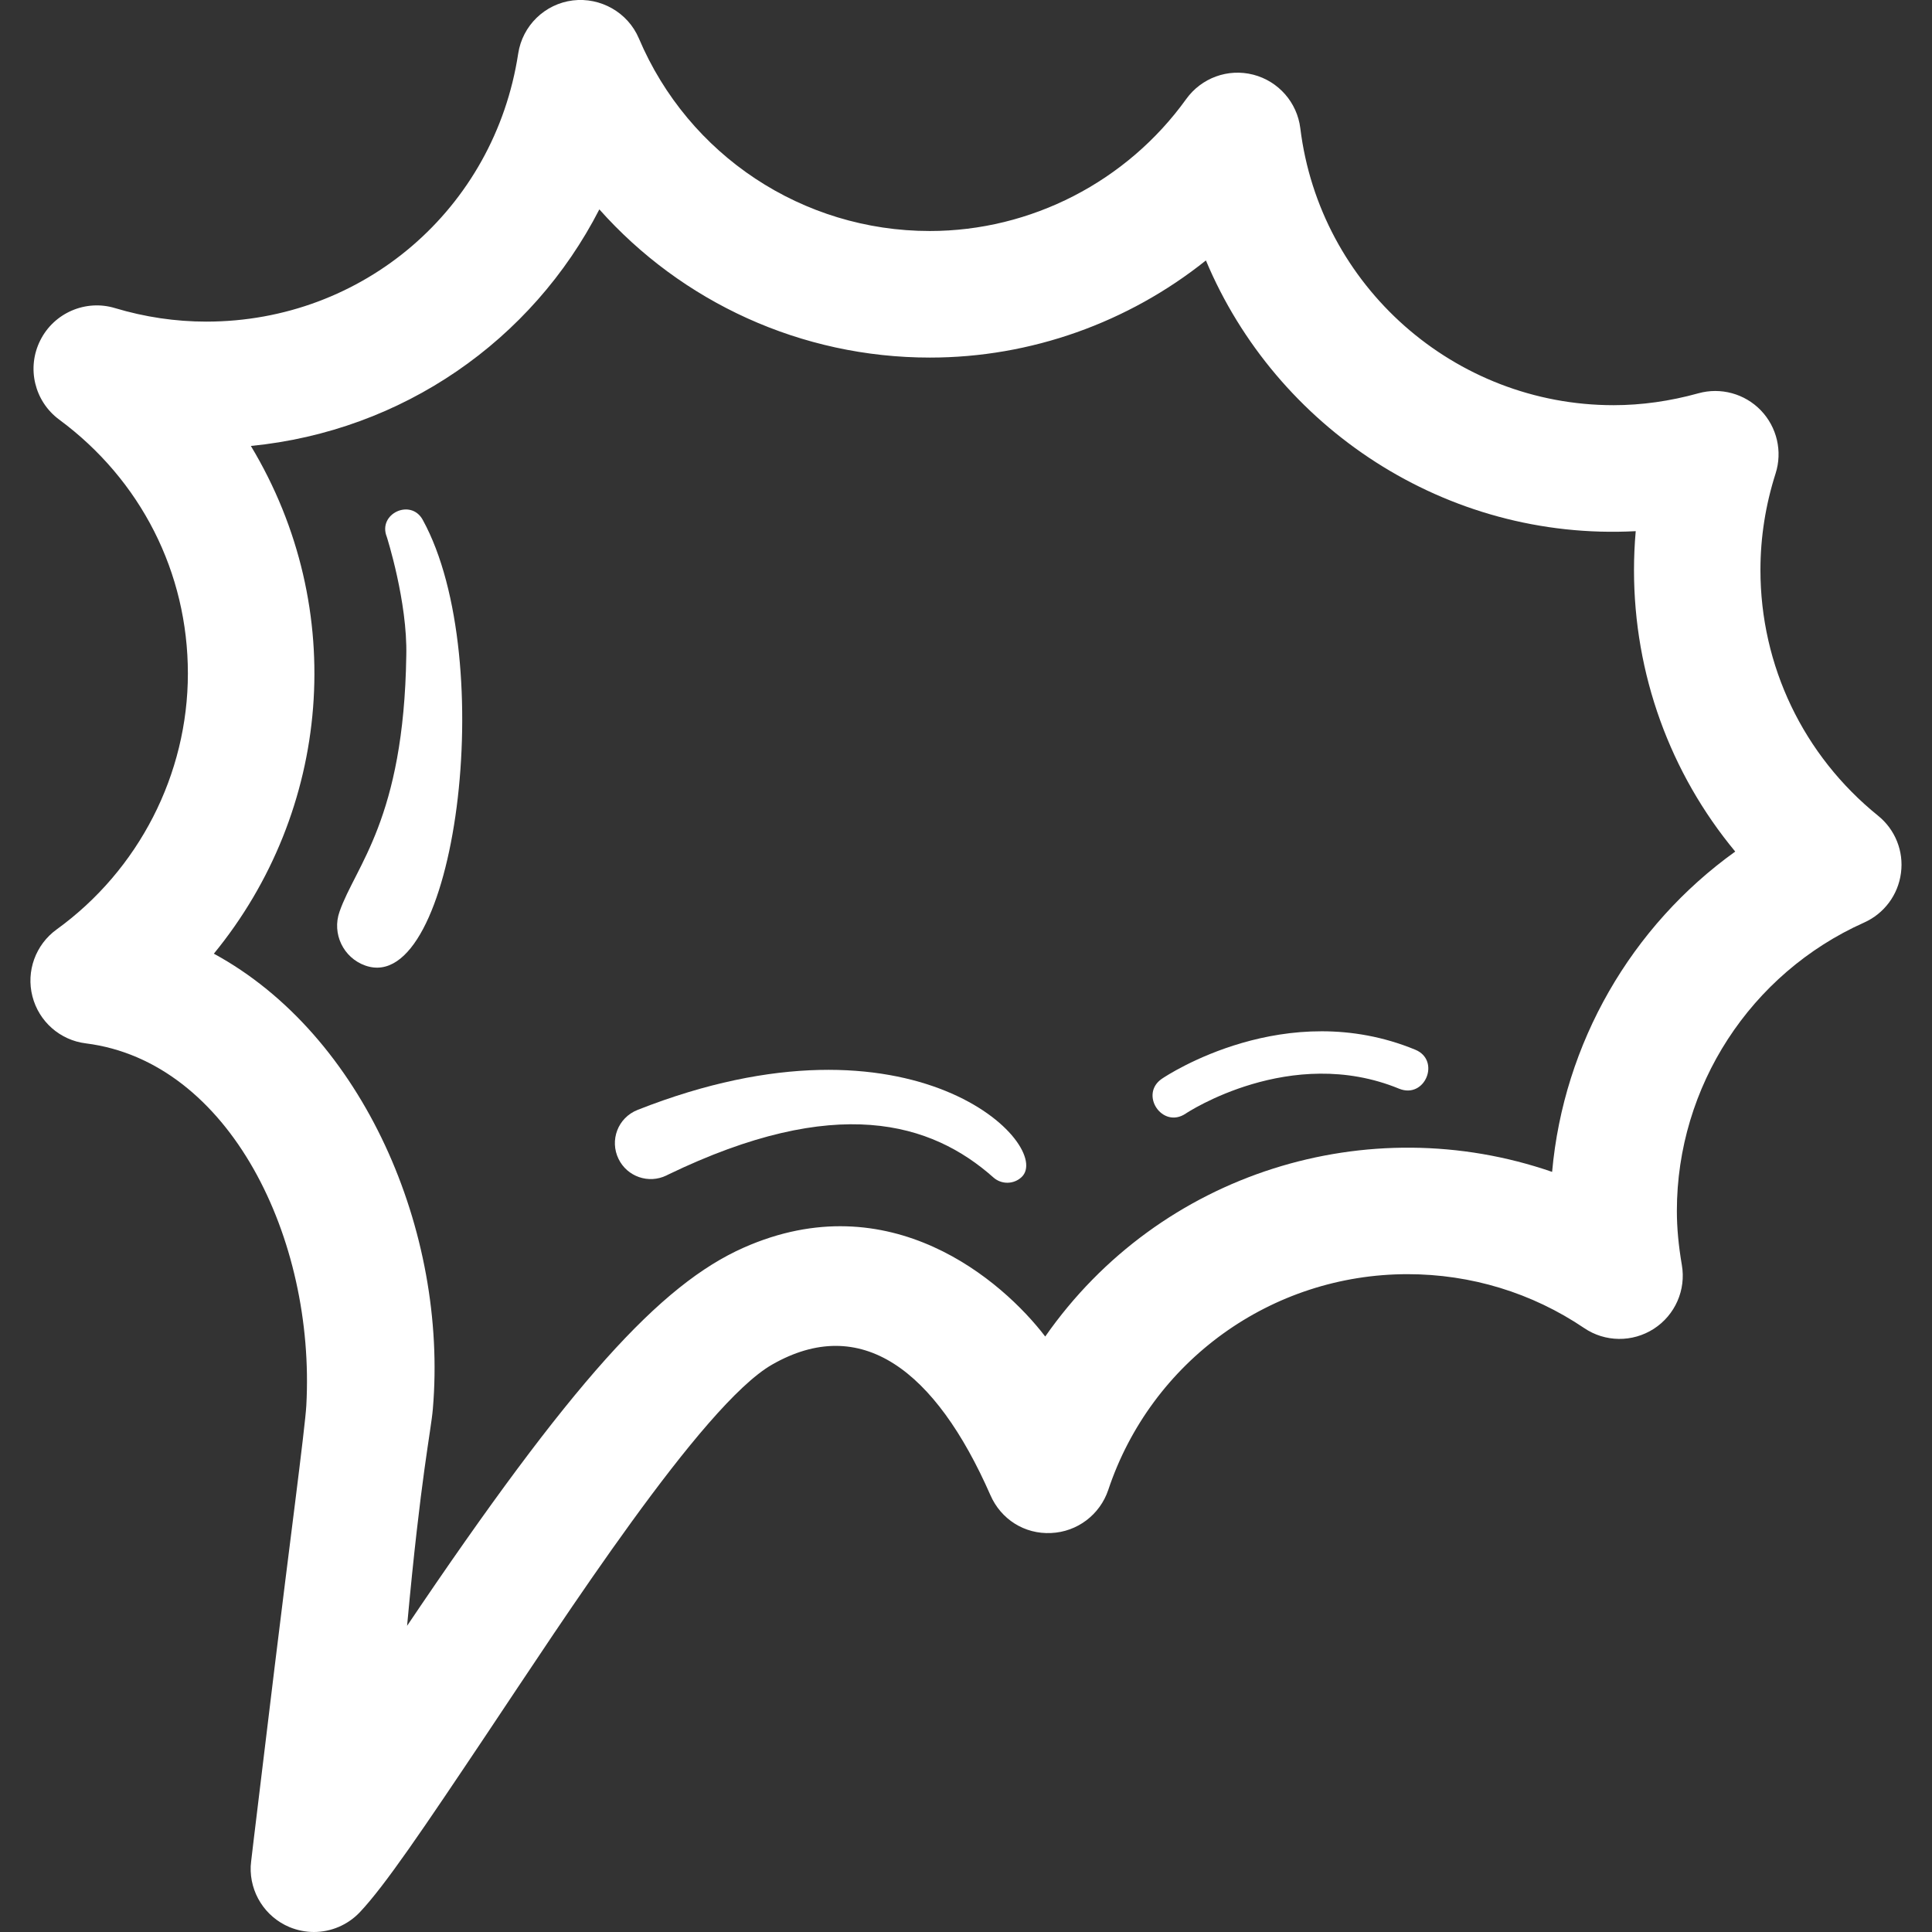 <?xml version="1.0" encoding="iso-8859-1"?>
<!-- Generator: Adobe Illustrator 16.0.0, SVG Export Plug-In . SVG Version: 6.00 Build 0)  -->
<!DOCTYPE svg PUBLIC "-//W3C//DTD SVG 1.1//EN" "http://www.w3.org/Graphics/SVG/1.1/DTD/svg11.dtd">
<svg version="1.1" id="Capa_1" xmlns="http://www.w3.org/2000/svg" xmlns:xlink="http://www.w3.org/1999/xlink" x="0px" y="0px"
	 width="45.822px" height="45.822px" viewBox="0 0 45.822 45.822" style="enable-background:new 0 0 45.822 45.822;"
	 xml:space="preserve" fill="white">
<rect x="0" y="0" width="45.822" height="45.822" fill="#333333" stroke="none"/>
<g>
	<g>
		<path d="M44.542,19.346c-1.772-1.432-2.789-3.556-2.789-5.827c0-0.774,0.121-1.543,0.359-2.288c0.168-0.525,0.033-1.1-0.349-1.498
			c-0.383-0.398-0.955-0.552-1.482-0.405c-0.673,0.187-1.349,0.282-2.011,0.282c-3.773,0-6.969-2.824-7.43-6.568
			c-0.075-0.613-0.519-1.117-1.116-1.271c-0.602-0.154-1.229,0.077-1.59,0.578c-1.409,1.96-3.683,3.13-6.082,3.13
			c-3.014,0-5.723-1.793-6.899-4.567c-0.262-0.618-0.909-0.981-1.567-0.902c-0.666,0.083-1.195,0.599-1.296,1.262
			c-0.563,3.683-3.675,6.356-7.397,6.356c-0.729,0-1.458-0.108-2.167-0.321C2.033,7.097,1.28,7.42,0.955,8.073
			C0.627,8.725,0.817,9.517,1.403,9.951c1.94,1.433,3.053,3.628,3.053,6.023c0,2.391-1.164,4.66-3.113,6.07
			c-0.499,0.361-0.728,0.991-0.574,1.587c0.153,0.597,0.655,1.04,1.267,1.115c3.41,0.428,5.447,4.636,5.229,8.59
			c-0.028,0.521-0.423,3.492-0.75,6.188C5.95,44.18,5.95,44.18,5.946,44.262c-0.025,0.625,0.341,1.201,0.918,1.443
			c0.188,0.078,0.386,0.117,0.581,0.117c0.405,0,0.804-0.166,1.093-0.473c0.599-0.637,1.486-1.951,3.005-4.221
			c1.793-2.678,5.108-7.812,6.767-8.762c2.105-1.207,3.87,0.112,5.181,3.097c0.248,0.567,0.805,0.928,1.44,0.896
			c0.619-0.027,1.157-0.435,1.354-1.022c1.022-3.062,3.876-5.117,7.099-5.117c1.503,0,2.951,0.442,4.188,1.278
			c0.496,0.337,1.147,0.343,1.652,0.018c0.505-0.326,0.768-0.922,0.665-1.514c-0.079-0.463-0.118-0.883-0.118-1.282
			c0-2.946,1.743-5.632,4.44-6.839c0.477-0.213,0.808-0.658,0.875-1.176C45.155,20.188,44.949,19.674,44.542,19.346z M36.812,27.794
			c-4.353-1.505-9.298,0.001-12.022,3.905c-1.016-1.328-3.686-3.646-7.154-2.107c-1.973,0.875-4.084,3.182-7.981,8.968
			c0.328-3.575,0.566-4.608,0.611-5.143c0.357-4.198-1.644-8.867-5.194-10.798c2.772-3.383,3.211-8.166,0.878-12.042
			c3.595-0.354,6.669-2.498,8.265-5.611c1.956,2.2,4.786,3.515,7.841,3.515c2.397,0,4.704-0.832,6.545-2.304
			c1.662,3.962,5.688,6.659,10.194,6.421c-0.027,0.306-0.041,0.614-0.041,0.922c0,2.47,0.856,4.814,2.401,6.677
			C38.688,21.967,37.085,24.74,36.812,27.794z"/>
		<path d="M10.026,12.329c-0.282-0.514-1.071-0.145-0.853,0.402c0,0,0.495,1.544,0.463,2.82c-0.058,3.88-1.204,4.981-1.583,6.071
			c-0.185,0.522,0.09,1.095,0.612,1.279C10.798,23.65,11.853,15.653,10.026,12.329z"/>
		<path d="M15.122,26.324c-0.474,0.188-0.665,0.726-0.452,1.162c0.205,0.422,0.713,0.598,1.136,0.393l0.035-0.018
			c3.992-1.929,6.251-1.24,7.721,0.066c0.189,0.168,0.479,0.167,0.667-0.009C25.003,27.191,21.693,23.73,15.122,26.324z"/>
		<path d="M33.566,24.896c-3.065-1.263-5.889,0.607-6.007,0.688c-0.545,0.369,0.009,1.199,0.562,0.828
			c0.023-0.017,2.49-1.65,5.064-0.59C33.802,26.07,34.174,25.146,33.566,24.896z"/>
	</g>
</g>
</svg>
